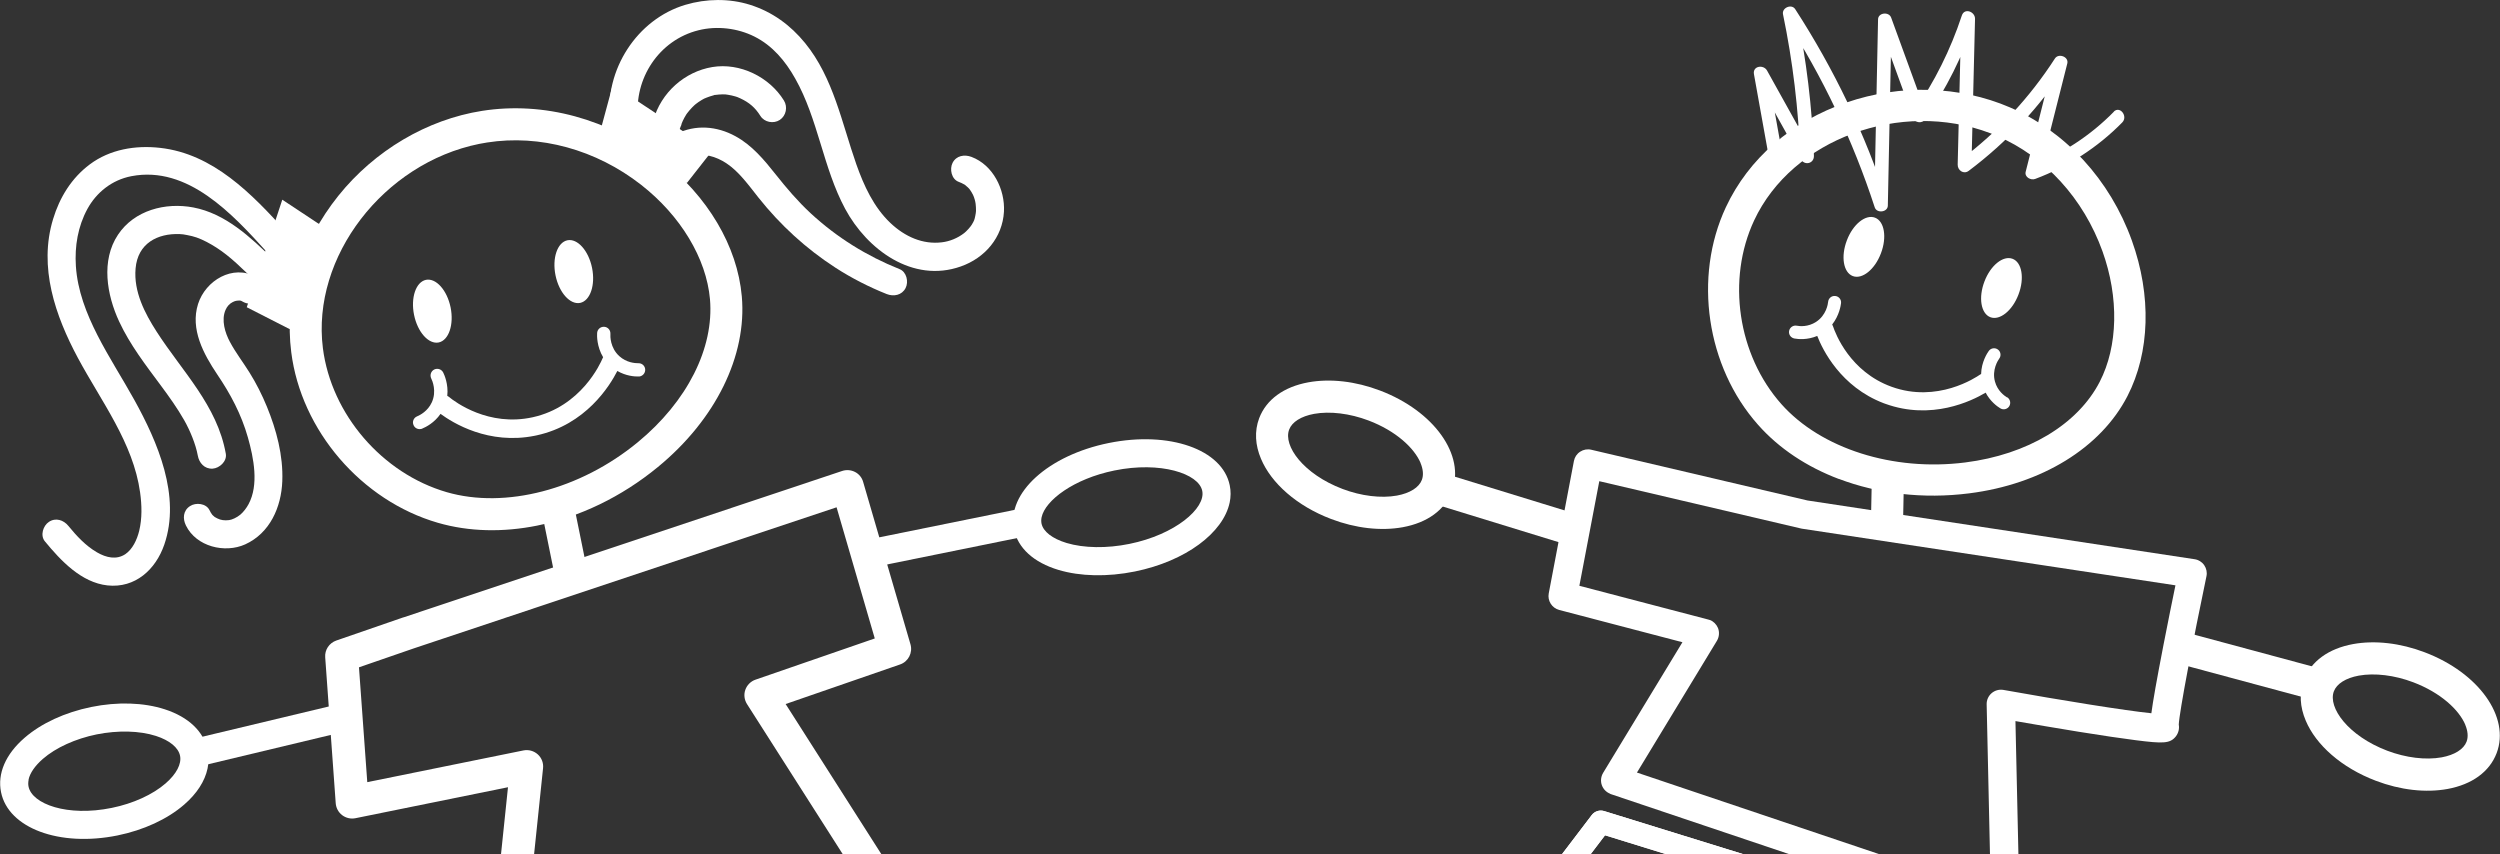   <svg
    width="556"
    height="190"
    viewBox="0 0 556 190"
    fill="none"
    xmlns="http://www.w3.org/2000/svg"
  >
    <rect x="0" y="0" width="556" height="190" fill="#333333" stroke="none"/>
    <g clipPath="url(#clip0_391_5474)">
      <path d="M408.957 106.525C401.857 103.837 395.659 99.755 390.98 94.463C379.509 81.54 376.554 61.642 383.839 46.072C388.887 35.283 398.409 27.016 410.681 22.79C422.604 18.687 435.82 19.077 446.942 23.857C459.378 29.211 469.29 40.021 474.133 53.519C478.525 65.745 478.155 78.34 473.148 88.083C467.217 99.612 454.043 107.694 437.913 109.725C427.714 111.017 417.658 109.807 408.957 106.504V106.525ZM442.571 29.6C422.768 22.093 398.594 30.872 390.119 49.026C383.983 62.155 386.466 78.934 396.172 89.868C404.976 99.776 421.024 104.884 437.051 102.853C450.903 101.109 462.087 94.401 466.971 84.924C471.055 77.006 471.281 66.155 467.587 55.878C463.38 44.185 454.864 34.831 444.192 30.257C443.659 30.031 443.125 29.806 442.592 29.6H442.571Z" fill="white" />
      <path d="M418.315 56.349C416.961 59.939 414.149 62.196 412.056 61.396C409.963 60.596 409.368 57.047 410.743 53.457C412.097 49.867 414.908 47.611 417.002 48.411C419.095 49.211 419.69 52.76 418.315 56.349Z" fill="white" />
      <path d="M448.912 65.498C447.558 69.088 444.747 71.345 442.653 70.545C440.56 69.745 439.965 66.196 441.34 62.606C442.694 59.016 445.506 56.76 447.599 57.56C449.692 58.36 450.287 61.909 448.912 65.498Z" fill="white" />
      <path d="M446.347 88.371C445.732 88.001 444.233 86.894 443.679 84.863C442.961 82.258 444.357 80.124 444.644 79.734C445.116 79.078 444.952 78.175 444.316 77.724C443.659 77.252 442.756 77.417 442.304 78.052C441.976 78.504 440.663 80.493 440.601 83.181C440.519 83.222 440.437 83.263 440.375 83.304C439.431 83.96 430.854 89.704 420.675 86.012C411.44 82.668 408.218 74.237 407.664 72.576C407.623 72.432 407.562 72.309 407.48 72.165C409.06 70.155 409.388 67.939 409.45 67.406C409.532 66.606 408.957 65.909 408.157 65.827C407.357 65.745 406.659 66.319 406.577 67.119C406.536 67.611 406.166 70.114 403.888 71.591C402.124 72.74 400.277 72.576 399.579 72.432C398.799 72.288 398.04 72.822 397.896 73.601C397.773 74.299 398.163 74.955 398.799 75.201C398.881 75.242 398.963 75.263 399.066 75.283C399.948 75.447 401.98 75.632 404.155 74.709C405.345 77.786 409.368 86.032 418.951 89.683C419.074 89.724 419.197 89.766 419.3 89.806C429.561 93.519 438.446 89.212 441.607 87.324C442.633 89.273 444.151 90.381 444.87 90.812C444.952 90.853 445.034 90.894 445.116 90.935C445.752 91.181 446.491 90.935 446.86 90.34C447.271 89.663 447.065 88.76 446.388 88.35L446.347 88.371Z" fill="white" />
      <path d="M358.126 176.536C357.264 176.208 356.587 175.531 356.258 174.649C355.93 173.746 356.033 172.741 356.525 171.9L374.173 142.833L346.757 135.653C345.156 135.222 344.13 133.622 344.438 131.981L350.04 102.525C350.204 101.663 350.697 100.924 351.436 100.453C352.154 99.981 353.057 99.817 353.898 100.022L401.98 111.304L488.088 124.371C488.95 124.494 489.729 124.986 490.222 125.704C490.714 126.422 490.899 127.325 490.714 128.166C487.718 142.464 484.661 158.464 484.558 161.151C484.722 162.054 484.496 162.997 483.922 163.756C482.629 165.397 481.069 165.397 474.954 164.618C471.855 164.228 467.628 163.592 462.354 162.751C457.018 161.889 451.703 160.966 448.235 160.372L449.179 202.711C449.2 203.757 448.728 204.741 447.886 205.357C447.045 205.972 445.957 206.136 444.993 205.808L358.208 176.597C358.208 176.597 358.126 176.577 358.085 176.556L358.126 176.536ZM380.248 137.869C381.069 138.176 381.725 138.833 382.074 139.653C382.444 140.576 382.361 141.643 381.848 142.505L364.056 171.818L442.756 198.321L441.832 156.638C441.812 155.674 442.222 154.771 442.941 154.156C443.659 153.541 444.623 153.274 445.567 153.438C458.496 155.756 472.758 158.054 478.463 158.628C478.812 155.961 479.612 151.428 481.151 143.469C482.136 138.402 483.162 133.356 483.819 130.176L400.892 117.602C400.892 117.602 400.728 117.581 400.646 117.561L355.684 107.017L351.251 130.279L379.919 137.787C380.022 137.807 380.145 137.848 380.248 137.889V137.869Z" fill="white" />
      <path d="M280.452 102.053C279.159 99.017 278.954 95.899 280.042 93.006C281.622 88.863 285.501 86.032 290.98 85.027C295.823 84.145 301.466 84.781 306.904 86.853C318.93 91.406 325.948 101.253 322.911 109.273C321.331 113.417 317.452 116.248 311.973 117.253C307.13 118.135 301.487 117.499 296.049 115.427C288.374 112.514 282.71 107.427 280.452 102.053ZM315.934 102.955C314.538 99.653 310.475 95.837 304.36 93.519C300.194 91.94 295.782 91.406 292.252 92.042C289.359 92.576 287.347 93.847 286.711 95.529C285.336 99.14 289.872 105.437 298.573 108.74C302.738 110.32 307.151 110.853 310.68 110.217C313.574 109.684 315.585 108.412 316.221 106.73C316.631 105.663 316.508 104.35 315.913 102.935L315.934 102.955Z" fill="white" />
      <path d="M512.795 160.269C511.503 157.233 511.297 154.115 512.385 151.223C513.965 147.079 517.844 144.249 523.323 143.243C528.166 142.361 533.809 142.997 539.247 145.069C551.273 149.623 558.291 159.469 555.254 167.49C553.674 171.634 549.795 174.464 544.316 175.47C539.473 176.352 533.83 175.716 528.392 173.644C520.717 170.731 515.053 165.644 512.795 160.269ZM548.277 161.172C546.881 157.869 542.818 154.054 536.703 151.736C532.537 150.156 528.125 149.623 524.595 150.259C521.702 150.792 519.691 152.064 519.054 153.746C517.679 157.356 522.235 163.654 530.916 166.957C535.082 168.536 539.494 169.069 543.023 168.434C545.917 167.9 547.928 166.628 548.564 164.946C548.975 163.88 548.851 162.567 548.256 161.151L548.277 161.172Z" fill="white" />
      <path d="M416.349 103.519L416.048 118.655L423.188 118.797L423.489 103.661L416.349 103.519Z" fill="white" />
      <path d="M403.232 253.583C402.575 253.337 402.042 252.804 401.775 252.147L391.576 226.403C387.266 231.06 380.843 238.116 379.345 240.27C377.888 242.362 375.056 242.219 367.689 239.737C363.42 238.301 357.674 236.044 350.594 233.049C338.61 227.962 326.749 222.383 326.646 222.321C325.948 221.993 325.435 221.378 325.251 220.619C325.066 219.88 325.251 219.08 325.702 218.465L354.001 181.274C354.658 180.413 355.766 180.064 356.792 180.392L450.39 209.377C451.375 209.685 452.093 210.567 452.175 211.593L456.259 261.07C456.321 261.87 456.013 262.65 455.418 263.183C454.823 263.717 454.002 263.942 453.222 263.778L403.663 253.686C403.519 253.665 403.396 253.624 403.273 253.563L403.232 253.583ZM393.361 219.326C394.018 219.572 394.551 220.106 394.818 220.762L406.002 248.968L450.882 258.117L447.209 213.726L356.956 185.767L331.653 219.039C350.594 227.88 371.054 236.352 375.692 236.619C379.058 232.27 390.098 220.475 390.611 219.962C391.206 219.326 392.089 219.039 392.951 219.203C393.094 219.224 393.238 219.265 393.382 219.326H393.361Z" fill="white" />
      <path d="M403.232 253.583C402.575 253.337 402.042 252.804 401.775 252.147L391.576 226.403C387.266 231.06 380.843 238.116 379.345 240.27C377.888 242.362 375.056 242.219 367.689 239.737C363.42 238.301 357.674 236.044 350.594 233.049C338.61 227.962 326.749 222.383 326.646 222.321C325.948 221.993 325.435 221.378 325.251 220.619C325.066 219.88 325.251 219.08 325.702 218.465L354.001 181.274C354.658 180.413 355.766 180.064 356.792 180.392L450.39 209.377C451.375 209.685 452.093 210.567 452.175 211.593L456.259 261.07C456.321 261.87 456.013 262.65 455.418 263.183C454.823 263.717 454.002 263.942 453.222 263.778L403.663 253.686C403.519 253.665 403.396 253.624 403.273 253.563L403.232 253.583ZM393.361 219.326C394.018 219.572 394.551 220.106 394.818 220.762L406.002 248.968L450.882 258.117L447.209 213.726L356.956 185.767L331.653 219.039C350.594 227.88 371.054 236.352 375.692 236.619C379.058 232.27 390.098 220.475 390.611 219.962C391.206 219.326 392.089 219.039 392.951 219.203C393.094 219.224 393.238 219.265 393.382 219.326H393.361Z" fill="white" />
      <path d="M470.131 24.841C464.857 30.216 458.537 34.339 451.478 36.965L453.591 38.565C455.643 30.421 457.716 22.277 459.768 14.113C460.138 12.616 457.819 11.774 457.018 13.005C451.395 21.723 444.295 29.354 435.984 35.59L438.446 36.985C438.713 26.052 438.98 15.139 439.247 4.205C439.288 2.605 436.907 1.662 436.312 3.446C433.809 11.036 430.258 18.195 425.682 24.759L428.309 25.087C425.744 18.031 423.158 10.975 420.593 3.918C420.1 2.544 417.699 2.79 417.679 4.308C417.392 17.99 417.104 31.652 416.837 45.334L419.751 44.944C414.826 29.805 407.911 15.405 399.251 2.031C398.43 0.779 396.234 1.744 396.542 3.179C398.717 13.662 399.989 24.308 400.379 35.016L403.293 34.216C399.866 28.041 396.419 21.867 392.992 15.693C392.212 14.298 389.749 14.646 390.078 16.492C391.288 23.221 392.499 29.949 393.71 36.698C394.059 38.626 397.096 38.236 396.747 36.288C395.536 29.559 394.325 22.831 393.115 16.082L390.201 16.882C393.628 23.057 397.075 29.231 400.502 35.406C401.344 36.924 403.499 36.37 403.416 34.606C403.027 23.898 401.734 13.251 399.579 2.769L396.87 3.918C405.366 17.046 412.097 31.262 416.94 46.114C417.392 47.508 419.834 47.221 419.854 45.724C420.141 32.041 420.429 18.38 420.695 4.697L417.781 5.087C420.347 12.144 422.932 19.2 425.497 26.257C425.887 27.344 427.488 27.508 428.124 26.585C432.824 19.816 436.538 12.41 439.124 4.574L436.189 3.815L435.389 36.595C435.348 37.888 436.723 38.852 437.851 37.99C446.347 31.611 453.673 23.775 459.44 14.851L456.69 13.744C454.638 21.887 452.565 30.031 450.513 38.195C450.205 39.385 451.662 40.165 452.627 39.795C459.912 37.067 466.54 32.78 471.978 27.241C473.333 25.867 471.465 23.447 470.09 24.841H470.131Z" fill="white" />
      <path d="M485.556 140.491L483.698 147.384L513.36 155.373L515.218 148.48L485.556 140.491Z" fill="white" />
      <path d="M320.444 105.059L318.346 111.883L348.592 121.178L350.691 114.355L320.444 105.059Z" fill="white" />
      <path d="M119.524 116.884C111.91 118.422 104.317 118.279 97.381 116.268C80.389 111.345 66.968 95.755 64.772 78.319C63.233 66.237 66.968 53.867 75.259 43.529C83.324 33.477 94.96 26.585 107.211 24.657C120.899 22.503 135.366 26.442 146.94 35.467C157.427 43.652 163.993 54.75 164.978 65.909C166.148 79.119 159.171 93.294 146.325 103.858C138.198 110.545 128.84 114.997 119.503 116.884H119.524ZM106.575 32.001C85.335 36.308 69.246 57.109 71.811 77.437C73.679 92.145 85.007 105.294 99.351 109.458C112.382 113.233 129.046 108.884 141.81 98.381C152.83 89.314 158.843 77.417 157.899 66.545C157.098 57.478 151.373 47.96 142.569 41.088C132.555 33.272 120.057 29.847 108.319 31.693C107.724 31.795 107.149 31.898 106.575 32.001Z" fill="white" />
      <path d="M100.213 68.37C100.993 72.206 99.802 75.693 97.566 76.165C95.329 76.616 92.866 73.868 92.087 70.032C91.307 66.196 92.497 62.709 94.734 62.237C96.971 61.785 99.433 64.534 100.213 68.37Z" fill="white" />
      <path d="M131.672 59.57C132.452 63.406 131.262 66.893 129.025 67.365C126.788 67.816 124.326 65.068 123.546 61.232C122.766 57.396 123.956 53.908 126.193 53.437C128.43 52.985 130.892 55.734 131.672 59.57Z" fill="white" />
      <path d="M141.953 80.781C141.215 80.781 139.327 80.658 137.726 79.201C135.674 77.334 135.715 74.729 135.756 74.237C135.797 73.416 135.181 72.719 134.361 72.678C133.54 72.637 132.842 73.252 132.801 74.073C132.76 74.647 132.719 77.088 134.135 79.447C134.094 79.529 134.032 79.611 134.012 79.693C133.56 80.781 129.271 90.422 118.456 92.801C108.647 94.955 101.239 89.417 99.864 88.288C99.741 88.186 99.618 88.104 99.474 88.042C99.761 85.437 98.817 83.345 98.571 82.853C98.202 82.114 97.32 81.827 96.581 82.175C95.842 82.545 95.555 83.427 95.903 84.165C96.129 84.617 97.176 86.996 96.027 89.499C95.124 91.448 93.441 92.309 92.764 92.596C92.004 92.904 91.635 93.766 91.963 94.524C92.23 95.201 92.948 95.55 93.626 95.406C93.708 95.406 93.81 95.365 93.892 95.325C94.734 94.976 96.601 94.032 97.976 92.042C100.705 94.053 108.668 98.996 118.97 96.904C119.093 96.883 119.216 96.842 119.359 96.822C130.277 94.442 135.592 85.847 137.295 82.504C139.245 83.632 141.153 83.755 142.015 83.734C142.118 83.734 142.2 83.734 142.302 83.714C142.98 83.57 143.493 82.976 143.493 82.237C143.493 81.417 142.815 80.76 141.995 80.781H141.953Z" fill="white" />
      <path d="M72.201 50.647L62.782 44.411L54.881 68.329L64.444 73.211L72.201 50.647Z" fill="white" />
      <path d="M133.252 30.093L136.29 18.852L158.412 33.498L152.748 40.719L133.252 30.093Z" fill="white" />
      <path d="M63.582 51.488C56.03 43.139 47.411 34.195 35.591 32.883C30.132 32.267 24.448 33.211 19.974 36.554C15.911 39.59 13.264 43.898 11.807 48.719C8.544 59.426 12.279 70.196 17.348 79.652C22.478 89.212 29.64 98.504 31.159 109.52C31.548 112.35 31.631 115.284 30.953 118.074C30.461 120.063 29.476 122.156 27.875 123.243C25.925 124.535 23.668 124.063 21.555 122.833C19.071 121.397 16.999 119.161 15.213 116.966C14.146 115.653 12.402 115.058 10.883 116.063C9.591 116.904 8.893 119.079 9.98 120.391C13.51 124.679 18.066 129.561 23.915 130.197C30.071 130.853 34.627 126.668 36.535 121.13C40.27 110.32 35.058 98.299 29.866 88.924C24.674 79.55 17.594 69.97 16.876 59.201C16.588 54.729 17.327 50.36 19.441 46.462C21.431 42.831 24.858 40.021 29.23 39.18C41.789 36.78 51.741 47.652 59.396 56.103C60.525 57.355 62.761 57.047 63.808 55.878C65.039 54.524 64.731 52.719 63.582 51.467V51.488Z" fill="white" />
      <path d="M60.75 57.663C55.723 52.76 50.141 47.488 42.979 46.134C36.781 44.965 29.886 46.749 26.254 52.185C22.416 57.929 23.75 65.601 26.5 71.509C28.922 76.719 32.431 81.232 35.837 85.827C37.664 88.289 39.449 90.791 40.968 93.458C42.261 95.735 43.533 98.812 43.984 101.294C44.272 102.955 45.482 104.33 47.288 104.227C48.827 104.125 50.51 102.586 50.223 100.925C48.314 90.155 40.516 82.606 34.811 73.724C32.205 69.663 29.701 64.863 30.153 59.714C30.625 54.134 35.017 51.857 40.003 52.062C40.373 52.062 41.009 52.145 41.666 52.288C42.363 52.411 43.061 52.596 43.738 52.821C45.195 53.334 46.775 54.196 48.15 55.078C51.249 57.068 53.917 59.775 56.544 62.34C57.754 63.529 59.847 63.345 60.956 62.114C62.125 60.822 61.941 58.873 60.73 57.703L60.75 57.663Z" fill="white" />
      <path d="M56.954 61.58C51.762 58.729 45.708 62.38 44.046 67.611C42.281 73.211 45.257 78.709 48.294 83.242C51.27 87.632 53.67 92.145 55.127 97.273C56.441 101.909 57.59 107.817 55.292 112.104C54.82 112.986 54.163 113.848 53.445 114.463C52.644 115.12 51.598 115.591 50.941 115.673C49.936 115.797 49.074 115.673 48.355 115.304C47.719 114.976 47.719 114.997 47.35 114.627C46.98 114.217 47.535 114.915 47.206 114.484C46.96 114.176 46.775 113.827 46.591 113.458C45.852 111.94 43.553 111.694 42.261 112.556C40.701 113.561 40.598 115.366 41.358 116.884C43.656 121.561 49.977 123.12 54.532 121.068C60.032 118.566 62.556 112.802 62.782 107.037C63.008 101.273 61.469 95.612 59.376 90.483C58.288 87.837 56.995 85.252 55.476 82.832C54.06 80.555 52.419 78.442 51.146 76.063C50.038 74.011 49.176 71.18 50.161 68.924C50.51 68.124 51.044 67.55 51.721 67.201C52.275 66.914 52.603 66.873 52.993 66.852C54.019 66.811 52.788 66.77 53.363 66.852C53.568 66.914 53.588 66.893 53.404 66.811C53.63 66.893 53.835 66.996 54.04 67.119C57.57 69.068 60.422 63.509 56.913 61.56L56.954 61.58Z" fill="white" />
      <path d="M141.912 26.318C140.968 17.539 146.509 8.923 155.354 6.728C159.458 5.703 164.034 6.256 167.769 8.123C171.792 10.133 174.665 13.559 176.86 17.477C181.97 26.523 183.037 37.272 187.962 46.442C192.847 55.529 203.005 63.037 213.676 59.262C219.052 57.375 222.951 52.821 223.28 47.078C223.547 42.134 220.858 36.698 216.056 34.893C214.476 34.298 212.67 34.606 211.849 36.226C211.152 37.6 211.603 39.837 213.183 40.431C213.635 40.596 214.066 40.801 214.497 41.047C214.948 41.313 214.189 40.801 214.62 41.129C214.825 41.293 215.03 41.457 215.215 41.642C215.358 41.785 215.523 41.929 215.646 42.093C215.543 41.97 215.379 41.744 215.728 42.216C215.851 42.38 215.974 42.565 216.077 42.749C216.077 42.749 216.528 43.59 216.323 43.16C216.713 43.98 216.918 44.801 216.98 45.334C217.041 45.826 217.062 46.319 217.062 46.811C217.062 46.873 217.021 47.426 217.062 46.955C217.041 47.283 216.98 47.611 216.918 47.919C216.733 48.862 216.692 49.026 216.097 50.011C215.83 50.462 214.886 51.508 214.435 51.837C212.957 52.985 211.193 53.683 209.489 53.888C205.262 54.421 201.26 52.657 198.018 49.58C194.304 46.052 192.128 41.293 190.446 36.534C187.224 27.364 185.356 17.313 179.056 9.58C175.793 5.58 171.751 2.626 166.805 1.067C162.188 -0.39 157.057 -0.308 152.44 1.067C141.625 4.287 134.443 15.569 135.653 26.729C135.838 28.411 137.234 29.765 138.957 29.662C140.579 29.559 142.077 28.041 141.892 26.359L141.912 26.318Z" fill="white" />
      <path d="M151.434 28.062C151.434 28.062 151.742 27.098 151.537 27.631C151.619 27.385 151.742 27.139 151.845 26.893C152.071 26.421 152.317 25.949 152.604 25.498C152.686 25.375 153.015 24.903 152.768 25.252C152.953 25.006 153.158 24.739 153.363 24.513C153.712 24.103 154.082 23.734 154.472 23.364C154.184 23.631 154.615 23.241 154.718 23.159C154.923 22.995 155.149 22.831 155.354 22.688C155.744 22.421 156.462 21.99 156.647 21.908C156.401 22.031 157.098 21.723 157.16 21.703C157.406 21.6 157.652 21.518 157.899 21.436C158.145 21.354 158.412 21.293 158.658 21.211C159.499 20.965 158.227 21.211 159.109 21.108C159.643 21.047 160.176 20.985 160.731 20.985C160.731 20.985 161.572 21.006 161.285 20.985C160.977 20.965 161.757 21.047 161.839 21.067C162.434 21.149 163.008 21.293 163.583 21.457C163.747 21.498 164.281 21.703 163.87 21.539C164.117 21.641 164.363 21.744 164.63 21.867C166.661 22.811 167.954 23.939 169.103 25.765C169.986 27.201 172.038 27.59 173.433 26.667C174.829 25.744 175.239 23.775 174.336 22.339C171.094 17.108 164.568 13.887 158.412 14.913C152.255 15.939 147.002 20.595 145.298 26.77C144.847 28.39 146.14 30.134 147.72 30.462C149.464 30.831 150.962 29.683 151.414 28.041L151.434 28.062Z" fill="white" />
      <path d="M153.856 34.975C156.195 33.806 159.335 34.831 161.572 36.329C164.383 38.195 166.559 41.272 168.693 43.96C173.556 50.072 179.261 55.303 185.828 59.55C189.419 61.867 193.236 63.816 197.197 65.396C198.757 66.011 200.583 65.662 201.404 64.062C202.122 62.668 201.63 60.473 200.07 59.857C192.764 56.944 186.074 52.78 180.287 47.426C177.435 44.78 174.952 41.867 172.53 38.811C169.965 35.57 167.256 32.308 163.563 30.298C159.417 28.021 154.656 27.652 150.408 29.785C148.89 30.544 148.643 32.8 149.505 34.113C150.511 35.652 152.317 35.775 153.835 35.016L153.856 34.975Z" fill="white" />
      <path d="M127.685 112.551L120.525 114.005L123.429 128.298L130.589 126.845L127.685 112.551Z" fill="white" />
      <path d="M219.586 228.783C219.545 228.947 219.504 229.091 219.463 229.255C219.093 230.321 218.231 231.142 217.164 231.491L108.524 267.368C107.354 267.758 106.062 267.532 105.097 266.753C104.133 265.973 103.62 264.763 103.763 263.532L112.977 175.08L79.035 181.972C78.009 182.177 76.942 181.931 76.1 181.295C75.259 180.659 74.746 179.695 74.664 178.649L72.324 146.177C72.201 144.536 73.207 143.018 74.766 142.464L89.665 137.315C89.665 137.315 89.686 137.315 89.706 137.315L187.306 104.74C188.25 104.432 189.276 104.514 190.158 104.966C191.041 105.417 191.697 106.217 191.964 107.181L202.492 143.305C203.025 145.171 202.02 147.141 200.173 147.777L174.726 156.577L219.052 226.096C219.565 226.896 219.75 227.88 219.545 228.804L219.586 228.783ZM111.602 258.671L210.433 226.034L166.128 156.577C165.533 155.633 165.389 154.464 165.758 153.418C166.128 152.372 166.949 151.531 168.016 151.161L194.55 141.992L186.054 112.822L92.066 144.187L79.835 148.413L81.682 173.951L116.425 166.895C117.554 166.669 118.744 166.997 119.606 167.777C120.468 168.556 120.899 169.705 120.775 170.854L111.623 258.65L111.602 258.671Z" fill="white" />
      <path d="M227.727 112.972L190.964 120.435L192.21 126.566L228.973 119.103L227.727 112.972Z" fill="white" />
      <path d="M73.857 156.944L44.439 163.982L45.896 170.067L75.314 163.029L73.857 156.944Z" fill="white" />
      <path d="M273.475 111.776C272.059 118.484 263.707 124.802 252.4 127.099C246.305 128.33 240.271 128.207 235.408 126.751C229.867 125.089 226.358 121.869 225.496 117.684C223.875 109.663 233.13 101.253 246.592 98.525C260.054 95.796 271.874 99.94 273.495 107.94C273.762 109.212 273.742 110.504 273.475 111.797V111.776ZM231.652 115.038C231.55 115.53 231.55 115.981 231.632 116.433C232.001 118.217 234.033 119.797 237.214 120.761C241.051 121.91 246.14 121.992 251.168 120.966C261.388 118.894 268.18 113.027 267.38 109.171C266.6 105.315 258.084 102.545 247.844 104.638C238.794 106.484 232.453 111.284 231.652 115.038Z" fill="white" />
      <path d="M46.16 170.916C45.565 173.726 43.8 176.495 40.947 178.957C37.212 182.198 31.938 184.618 26.11 185.808C13.223 188.413 1.854 184.188 0.233 176.187C-0.609 172.044 1.238 167.736 5.466 164.085C9.201 160.844 14.475 158.423 20.303 157.233C26.151 156.044 31.938 156.228 36.638 157.746C41.953 159.469 45.339 162.71 46.18 166.854C46.447 168.208 46.447 169.562 46.16 170.916ZM6.369 173.418C6.266 173.952 6.246 174.464 6.348 174.936C7.128 178.793 14.926 181.705 24.858 179.675C29.599 178.711 33.97 176.721 36.843 174.218C39.244 172.126 40.414 169.89 40.044 168.085C39.675 166.259 37.725 164.659 34.688 163.674C31.056 162.505 26.254 162.382 21.514 163.326C16.773 164.29 12.402 166.28 9.529 168.782C7.764 170.321 6.656 171.941 6.348 173.398L6.369 173.418Z" fill="white" />
    </g>
    <defs>
      <clipPath id="clip0_391_5474">
        <rect width="556" height="343" fill="white" />
      </clipPath>
    </defs>
  </svg>